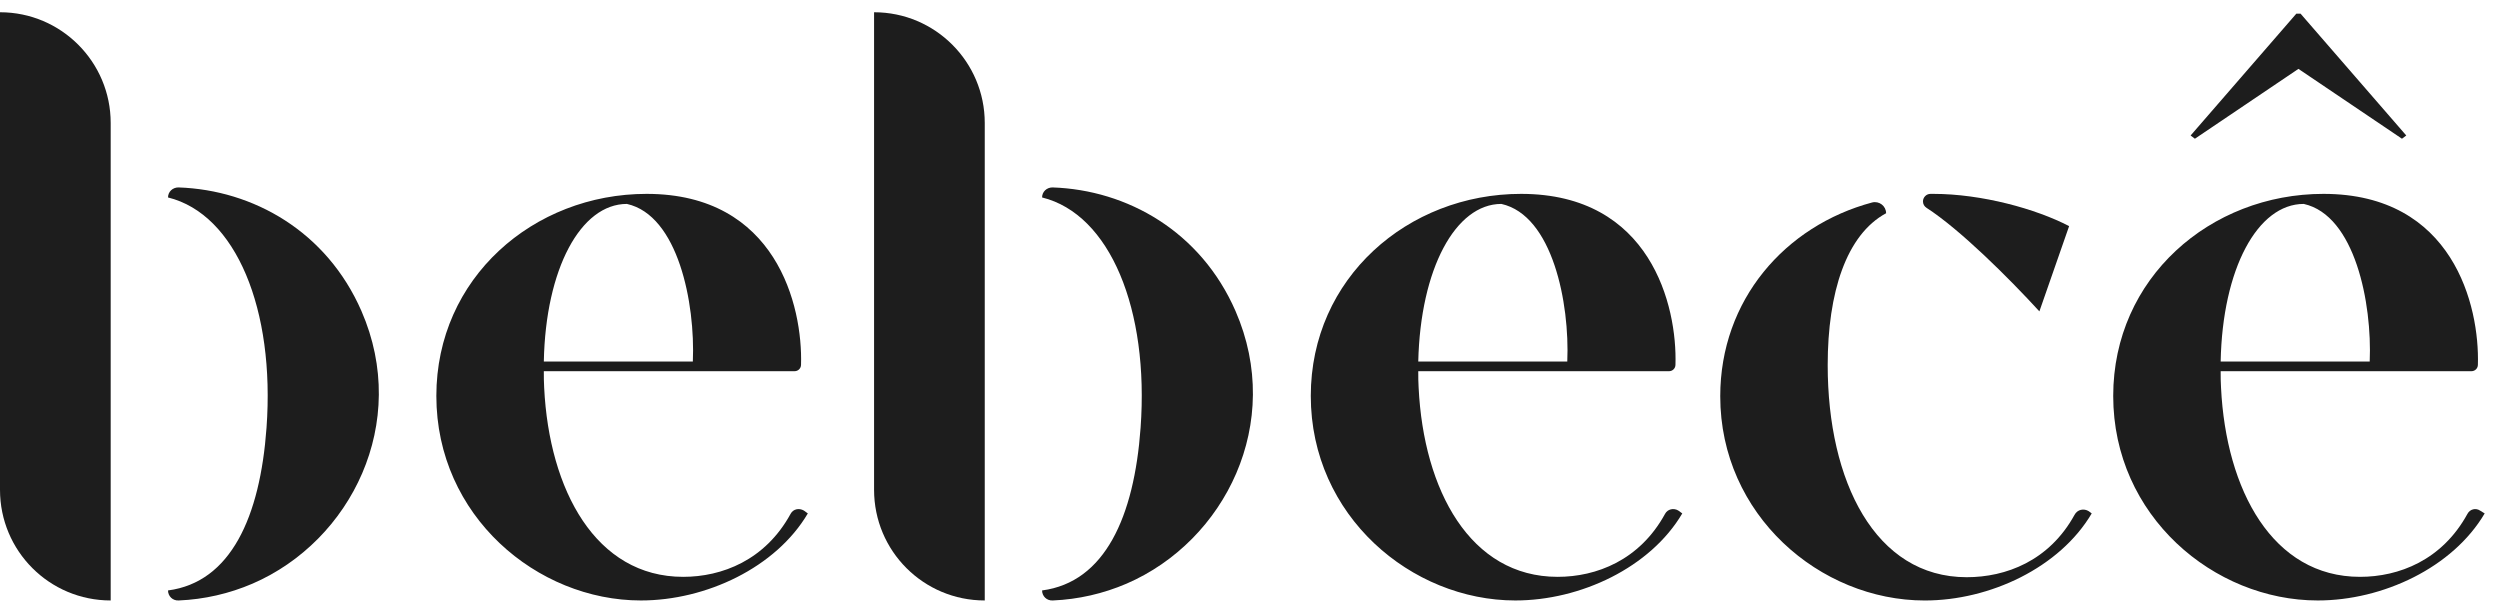 <svg width="102" height="25" viewBox="0 0 102 25" fill="none" xmlns="http://www.w3.org/2000/svg">
<g clip-path="url(#clip0_1_1906)">
<path d="M101.185 20.831C101.01 20.714 100.776 20.772 100.674 20.962C99.636 22.862 97.868 23.535 96.289 23.535C92.723 23.535 90.823 19.998 90.618 15.818C90.603 15.598 90.603 15.379 90.603 15.16V15.145H100.835C100.981 15.145 101.098 15.028 101.098 14.882C101.171 12.485 100.089 7.91 94.798 7.91C90.18 7.91 86.219 11.345 86.219 16.154C86.219 21.05 90.326 24.499 94.564 24.499C97.224 24.499 100.075 23.155 101.375 20.948L101.185 20.831ZM93.994 8.32C96.084 8.787 96.786 12.368 96.684 14.751H90.603C90.677 10.965 92.109 8.32 93.994 8.32Z" fill="#1D1D1D"/>
<path d="M67.936 20.962C66.898 22.862 65.129 23.535 63.551 23.535C59.984 23.535 58.084 19.998 57.88 15.818C57.865 15.598 57.865 15.379 57.865 15.16V15.145H68.096C68.243 15.145 68.359 15.028 68.359 14.882C68.433 12.485 67.351 7.91 62.06 7.91C57.441 7.91 53.48 11.345 53.48 16.154C53.48 21.05 57.587 24.499 61.826 24.499C64.486 24.499 67.336 23.155 68.637 20.948L68.476 20.831C68.286 20.714 68.038 20.772 67.936 20.962ZM61.256 8.32C63.346 8.787 64.048 12.368 63.945 14.751H57.865C57.953 10.965 59.385 8.32 61.256 8.32Z" fill="#1D1D1D"/>
<path d="M35.662 0.5V19.983C35.662 22.482 37.679 24.499 40.178 24.499V5.017C40.178 2.532 38.161 0.5 35.662 0.5Z" fill="#1D1D1D"/>
<path d="M42.941 7.647C42.707 7.647 42.517 7.823 42.517 8.056C42.488 8.056 42.502 8.056 42.517 8.056C45.294 8.743 46.887 12.631 46.536 17.454C46.273 21.094 45.075 23.754 42.517 24.09C42.517 24.324 42.707 24.514 42.955 24.499C43.993 24.455 45.016 24.221 45.966 23.812C49.986 22.073 52.397 17.25 50.409 12.69C48.992 9.445 45.995 7.75 42.941 7.647Z" fill="#1D1D1D"/>
<path d="M0 0.5V19.983C0 22.482 2.017 24.499 4.516 24.499V5.017C4.516 2.532 2.499 0.5 0 0.5Z" fill="#1D1D1D"/>
<path d="M7.279 7.647C7.045 7.647 6.855 7.823 6.855 8.056C6.826 8.056 6.84 8.056 6.855 8.056C9.632 8.743 11.225 12.631 10.874 17.454C10.611 21.094 9.413 23.754 6.855 24.09C6.855 24.324 7.045 24.514 7.293 24.499C8.331 24.455 9.354 24.221 10.304 23.812C14.323 22.073 16.735 17.25 14.747 12.69C13.33 9.445 10.333 7.75 7.279 7.647Z" fill="#1D1D1D"/>
<path d="M32.258 20.962C31.22 22.862 29.452 23.535 27.873 23.535C24.307 23.535 22.407 19.998 22.202 15.818C22.188 15.598 22.188 15.379 22.188 15.16V15.145H32.419C32.565 15.145 32.682 15.028 32.682 14.882C32.755 12.485 31.673 7.91 26.382 7.91C21.764 7.91 17.803 11.345 17.803 16.154C17.803 21.05 21.91 24.499 26.148 24.499C28.808 24.499 31.659 23.155 32.959 20.948L32.799 20.831C32.594 20.714 32.36 20.772 32.258 20.962ZM25.578 8.32C27.668 8.787 28.37 12.368 28.268 14.751H22.188C22.261 10.965 23.693 8.32 25.578 8.32Z" fill="#1D1D1D"/>
<path d="M84.641 21.006C83.603 22.892 81.834 23.55 80.241 23.55C76.5 23.55 74.57 19.633 74.57 14.897C74.57 11.93 75.33 9.577 76.953 8.7C76.953 8.408 76.675 8.188 76.383 8.261C72.831 9.212 70.186 12.237 70.186 16.169C70.186 21.006 74.249 24.5 78.531 24.5C81.191 24.5 84.041 23.155 85.342 20.948L85.225 20.86C85.021 20.729 84.757 20.787 84.641 21.006Z" fill="#1D1D1D"/>
<path d="M78.603 8.48C79.963 9.357 81.95 11.331 83.207 12.704L84.42 9.226C83.076 8.524 80.854 7.91 78.881 7.91H78.764C78.589 7.91 78.457 8.057 78.457 8.217C78.457 8.334 78.516 8.422 78.603 8.48Z" fill="#1D1D1D"/>
<path d="M93.776 2.81L98 5.66L98.176 5.528L93.864 0.559H93.689L89.377 5.528L89.552 5.66L93.776 2.81Z" fill="#1D1D1D"/>
</g>
<defs>
<clipPath id="clip0_1_1906">
<rect width="102" height="24" fill="white" transform="translate(0 0.5)"/>
</clipPath>
</defs>
</svg>
